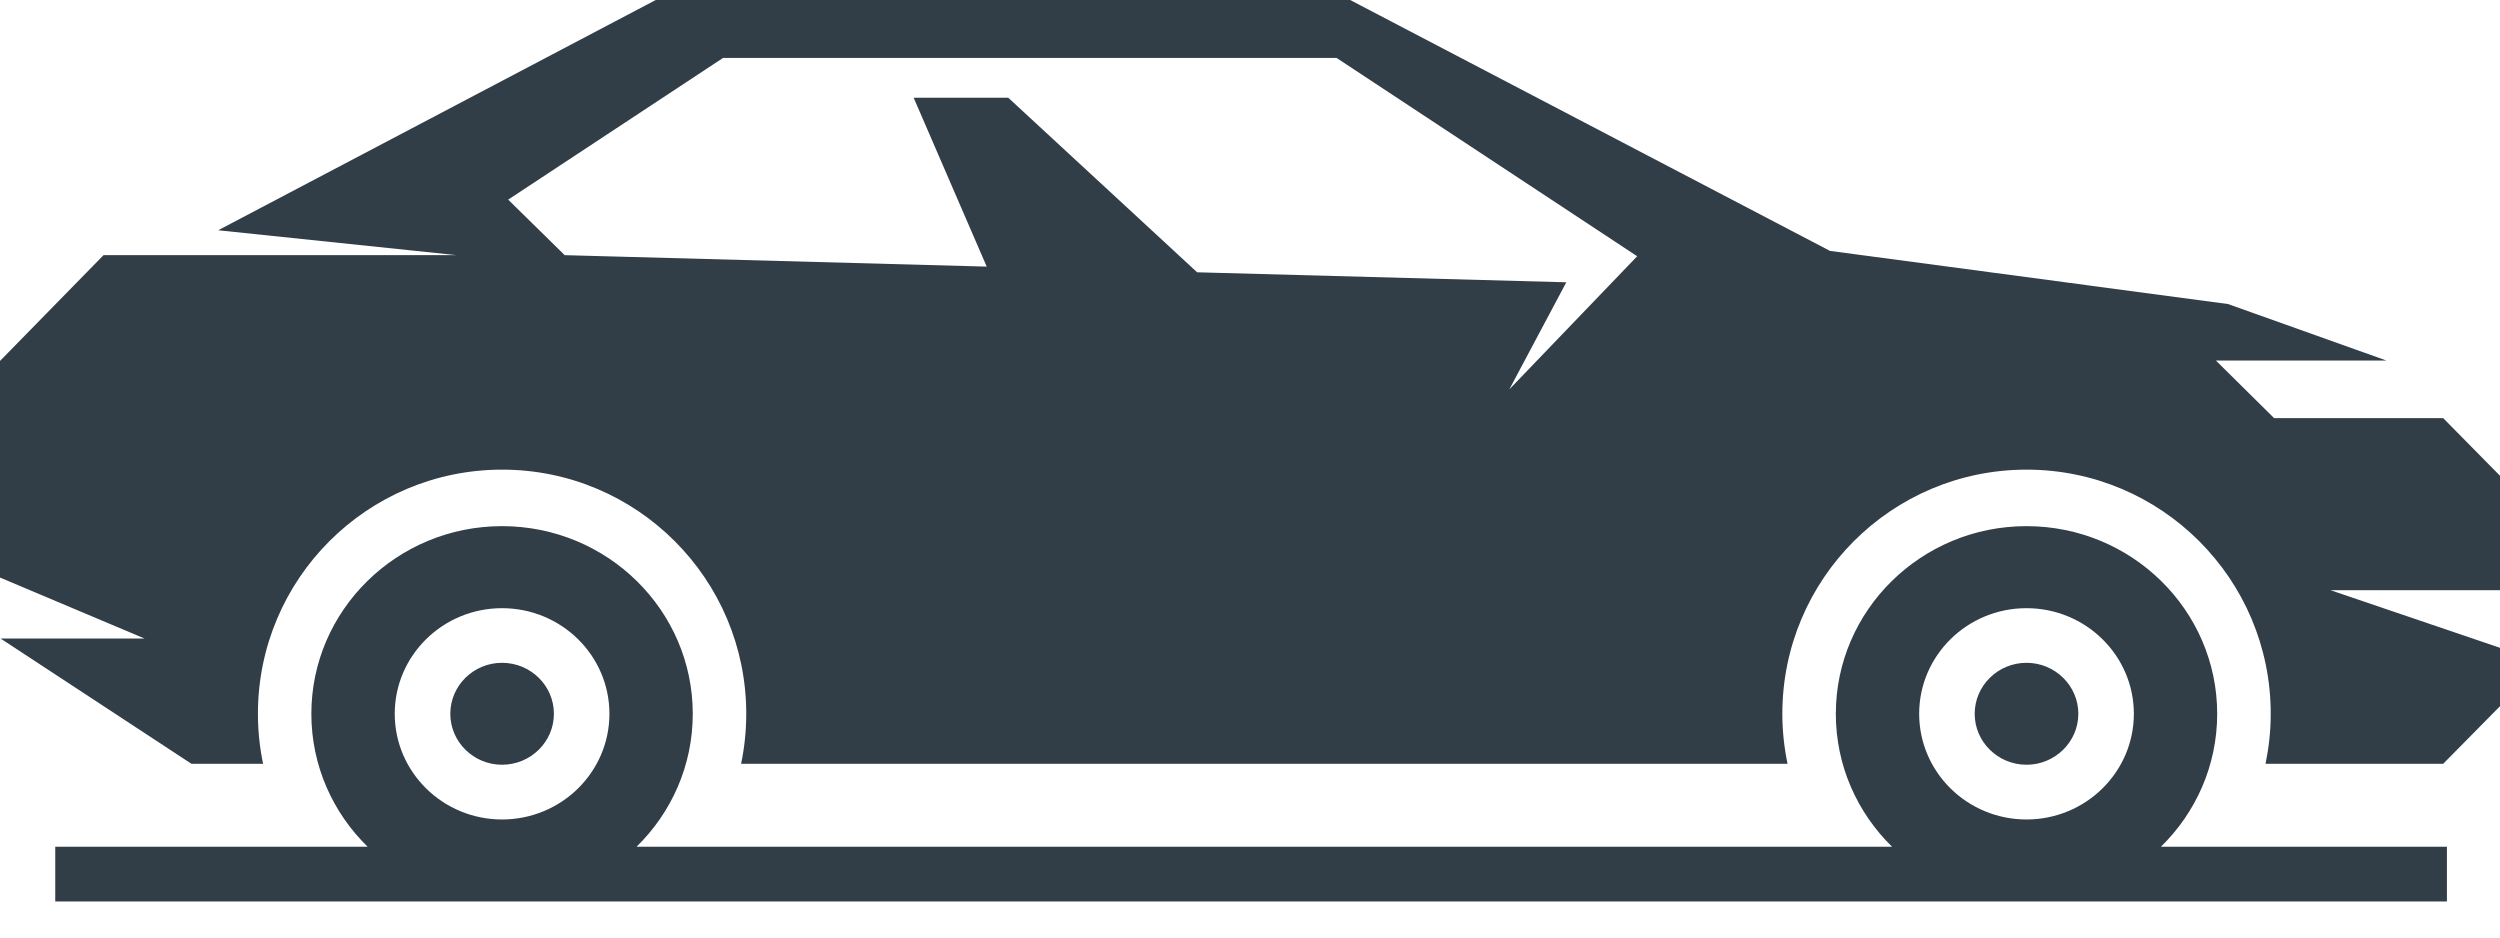 <svg width="48" height="18" viewBox="0 0 48 18" fill="none" xmlns="http://www.w3.org/2000/svg">
<path fill-rule="evenodd" clip-rule="evenodd" d="M39.904 13.705C39.904 14.244 39.456 14.683 38.909 14.683C38.36 14.683 37.914 14.243 37.914 13.705C37.914 13.165 38.361 12.726 38.909 12.726C39.456 12.726 39.904 13.164 39.904 13.705ZM10.635 13.705C10.635 14.244 10.188 14.683 9.639 14.683C9.091 14.683 8.646 14.243 8.646 13.705C8.646 13.165 9.091 12.726 9.639 12.726C10.188 12.726 10.635 13.164 10.635 13.705ZM28.979 7.476L30.073 5.42L22.985 5.228L19.358 1.876H17.542L18.945 5.119L10.837 4.899V4.894L9.757 3.833L13.883 1.112H25.662L31.434 4.92L28.979 7.476ZM48 9.135L46.909 8.028H43.663L42.545 6.922H45.818L42.776 5.837L35.135 4.817L25.923 0H12.59L4.189 4.421L8.767 4.899H1.988L0 6.93V11.089L2.776 12.26H0.018V12.264L3.676 14.665H5.051C4.987 14.355 4.952 14.034 4.952 13.705C4.952 11.116 7.051 9.017 9.64 9.017C12.229 9.017 14.328 11.116 14.328 13.705C14.328 14.034 14.294 14.355 14.229 14.665H34.321C34.256 14.355 34.221 14.034 34.221 13.705C34.221 11.116 36.32 9.017 38.91 9.017C41.498 9.017 43.598 11.116 43.598 13.705C43.598 14.034 43.562 14.355 43.498 14.665H46.909L48 13.559V12.438L44.746 11.332H48V9.135ZM38.909 15.734C37.77 15.734 36.848 14.824 36.848 13.705C36.848 12.586 37.77 11.677 38.909 11.677C40.045 11.677 40.97 12.585 40.97 13.705C40.97 14.824 40.046 15.734 38.909 15.734ZM9.639 15.734C8.502 15.734 7.579 14.824 7.579 13.705C7.579 12.586 8.502 11.677 9.639 11.677C10.777 11.677 11.701 12.585 11.701 13.705C11.701 14.824 10.778 15.734 9.639 15.734ZM42.57 13.705C42.57 11.717 40.93 10.102 38.909 10.102C36.889 10.102 35.248 11.717 35.248 13.705C35.248 14.702 35.661 15.605 36.327 16.257H12.222C12.889 15.605 13.301 14.702 13.301 13.705C13.301 11.717 11.661 10.102 9.639 10.102C7.62 10.102 5.978 11.717 5.978 13.705C5.978 14.702 6.391 15.605 7.058 16.257H1.061V17.308H9.639H38.909H46.981V16.257H41.49C42.157 15.605 42.57 14.702 42.57 13.705Z" fill="#313D47"/>
</svg>
